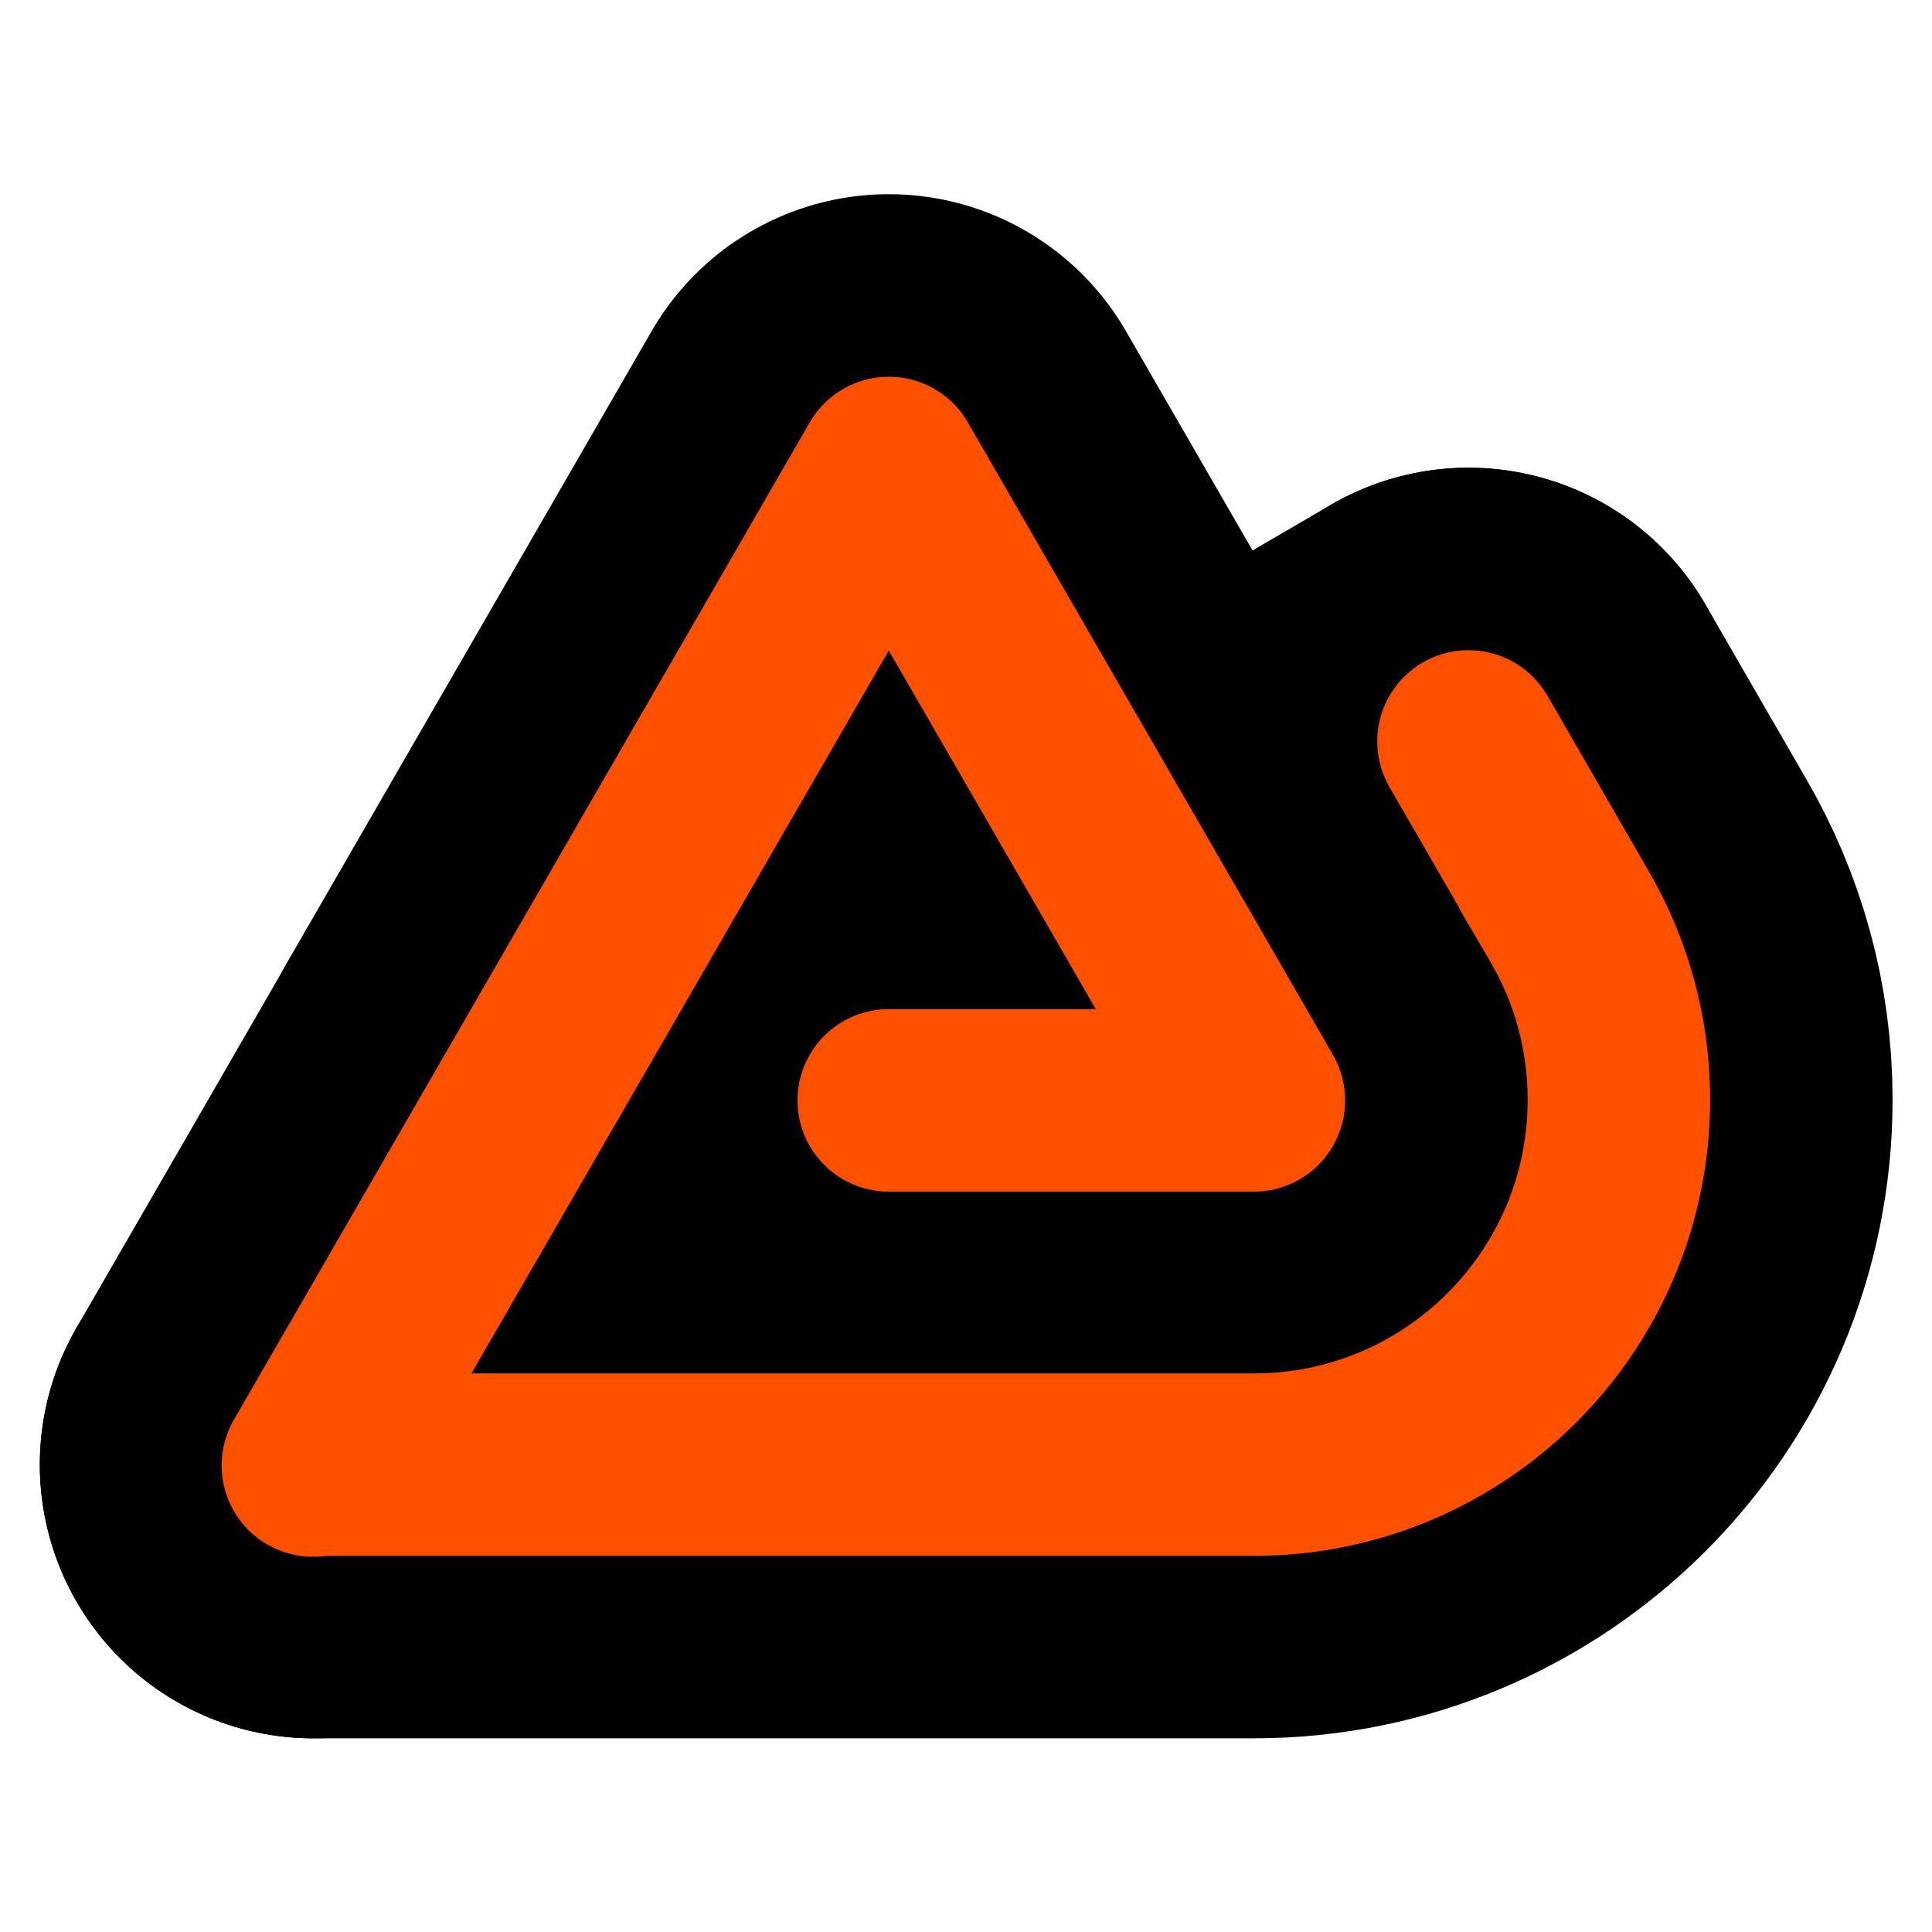<?xml version="1.0" encoding="UTF-8" standalone="no"?><!DOCTYPE svg PUBLIC "-//W3C//DTD SVG 1.1//EN" "http://www.w3.org/Graphics/SVG/1.1/DTD/svg11.dtd"><svg width="64px" height="64px" version="1.1" xmlns="http://www.w3.org/2000/svg" xmlns:xlink="http://www.w3.org/1999/xlink" xml:space="preserve" xmlns:serif="http://www.serif.com/" style="fill-rule:evenodd;clip-rule:evenodd;stroke-linecap:round;stroke-linejoin:round;stroke-miterlimit:2;"><g transform="matrix(1.511,0,0,1.511,-16.346,-16.346)"><g transform="matrix(1,0,0,1,-13.309,-17.072)"><g transform="matrix(-0.667,0,0,0.667,57.071,23.333)"><path d="M8.178,43L32.178,43L20.178,22.215L8.178,43Z" style="stroke:black;stroke-width:18px;"/></g><g transform="matrix(1,0,0,1,30,2)"><path d="M1,58L21.619,58C26.034,58 29.619,54.415 29.619,50C29.619,48.531 29.222,47.154 28.53,45.971C27.142,43.596 28.547,46 28.547,46L26.321,42.144" style="stroke:black;stroke-width:12px;"/></g><g transform="matrix(1,0,0,1,13.309,17.072)"><path d="M43.011,27.072L36.1,31.101M22.309,34.928L17.691,42.928" style="fill:none;stroke:black;stroke-width:12px;"/></g></g><g transform="matrix(1,0,0,1,-13.309,-17.072)"><g transform="matrix(-0.667,0,0,0.667,57.071,23.333)"><path d="M39.106,55L20.178,22.215L8.178,43L20.178,43" style="fill:none;stroke:rgb(255,80,0);stroke-width:6px;"/></g><g transform="matrix(1,0,0,1,30,2)"><path d="M1,58L21.619,58C26.034,58 29.619,54.415 29.619,50C29.619,48.531 29.222,47.154 28.53,45.971C27.142,43.596 28.547,46 28.547,46L26.321,42.144" style="fill:none;stroke:rgb(255,80,0);stroke-width:4px;"/></g></g></g></svg>